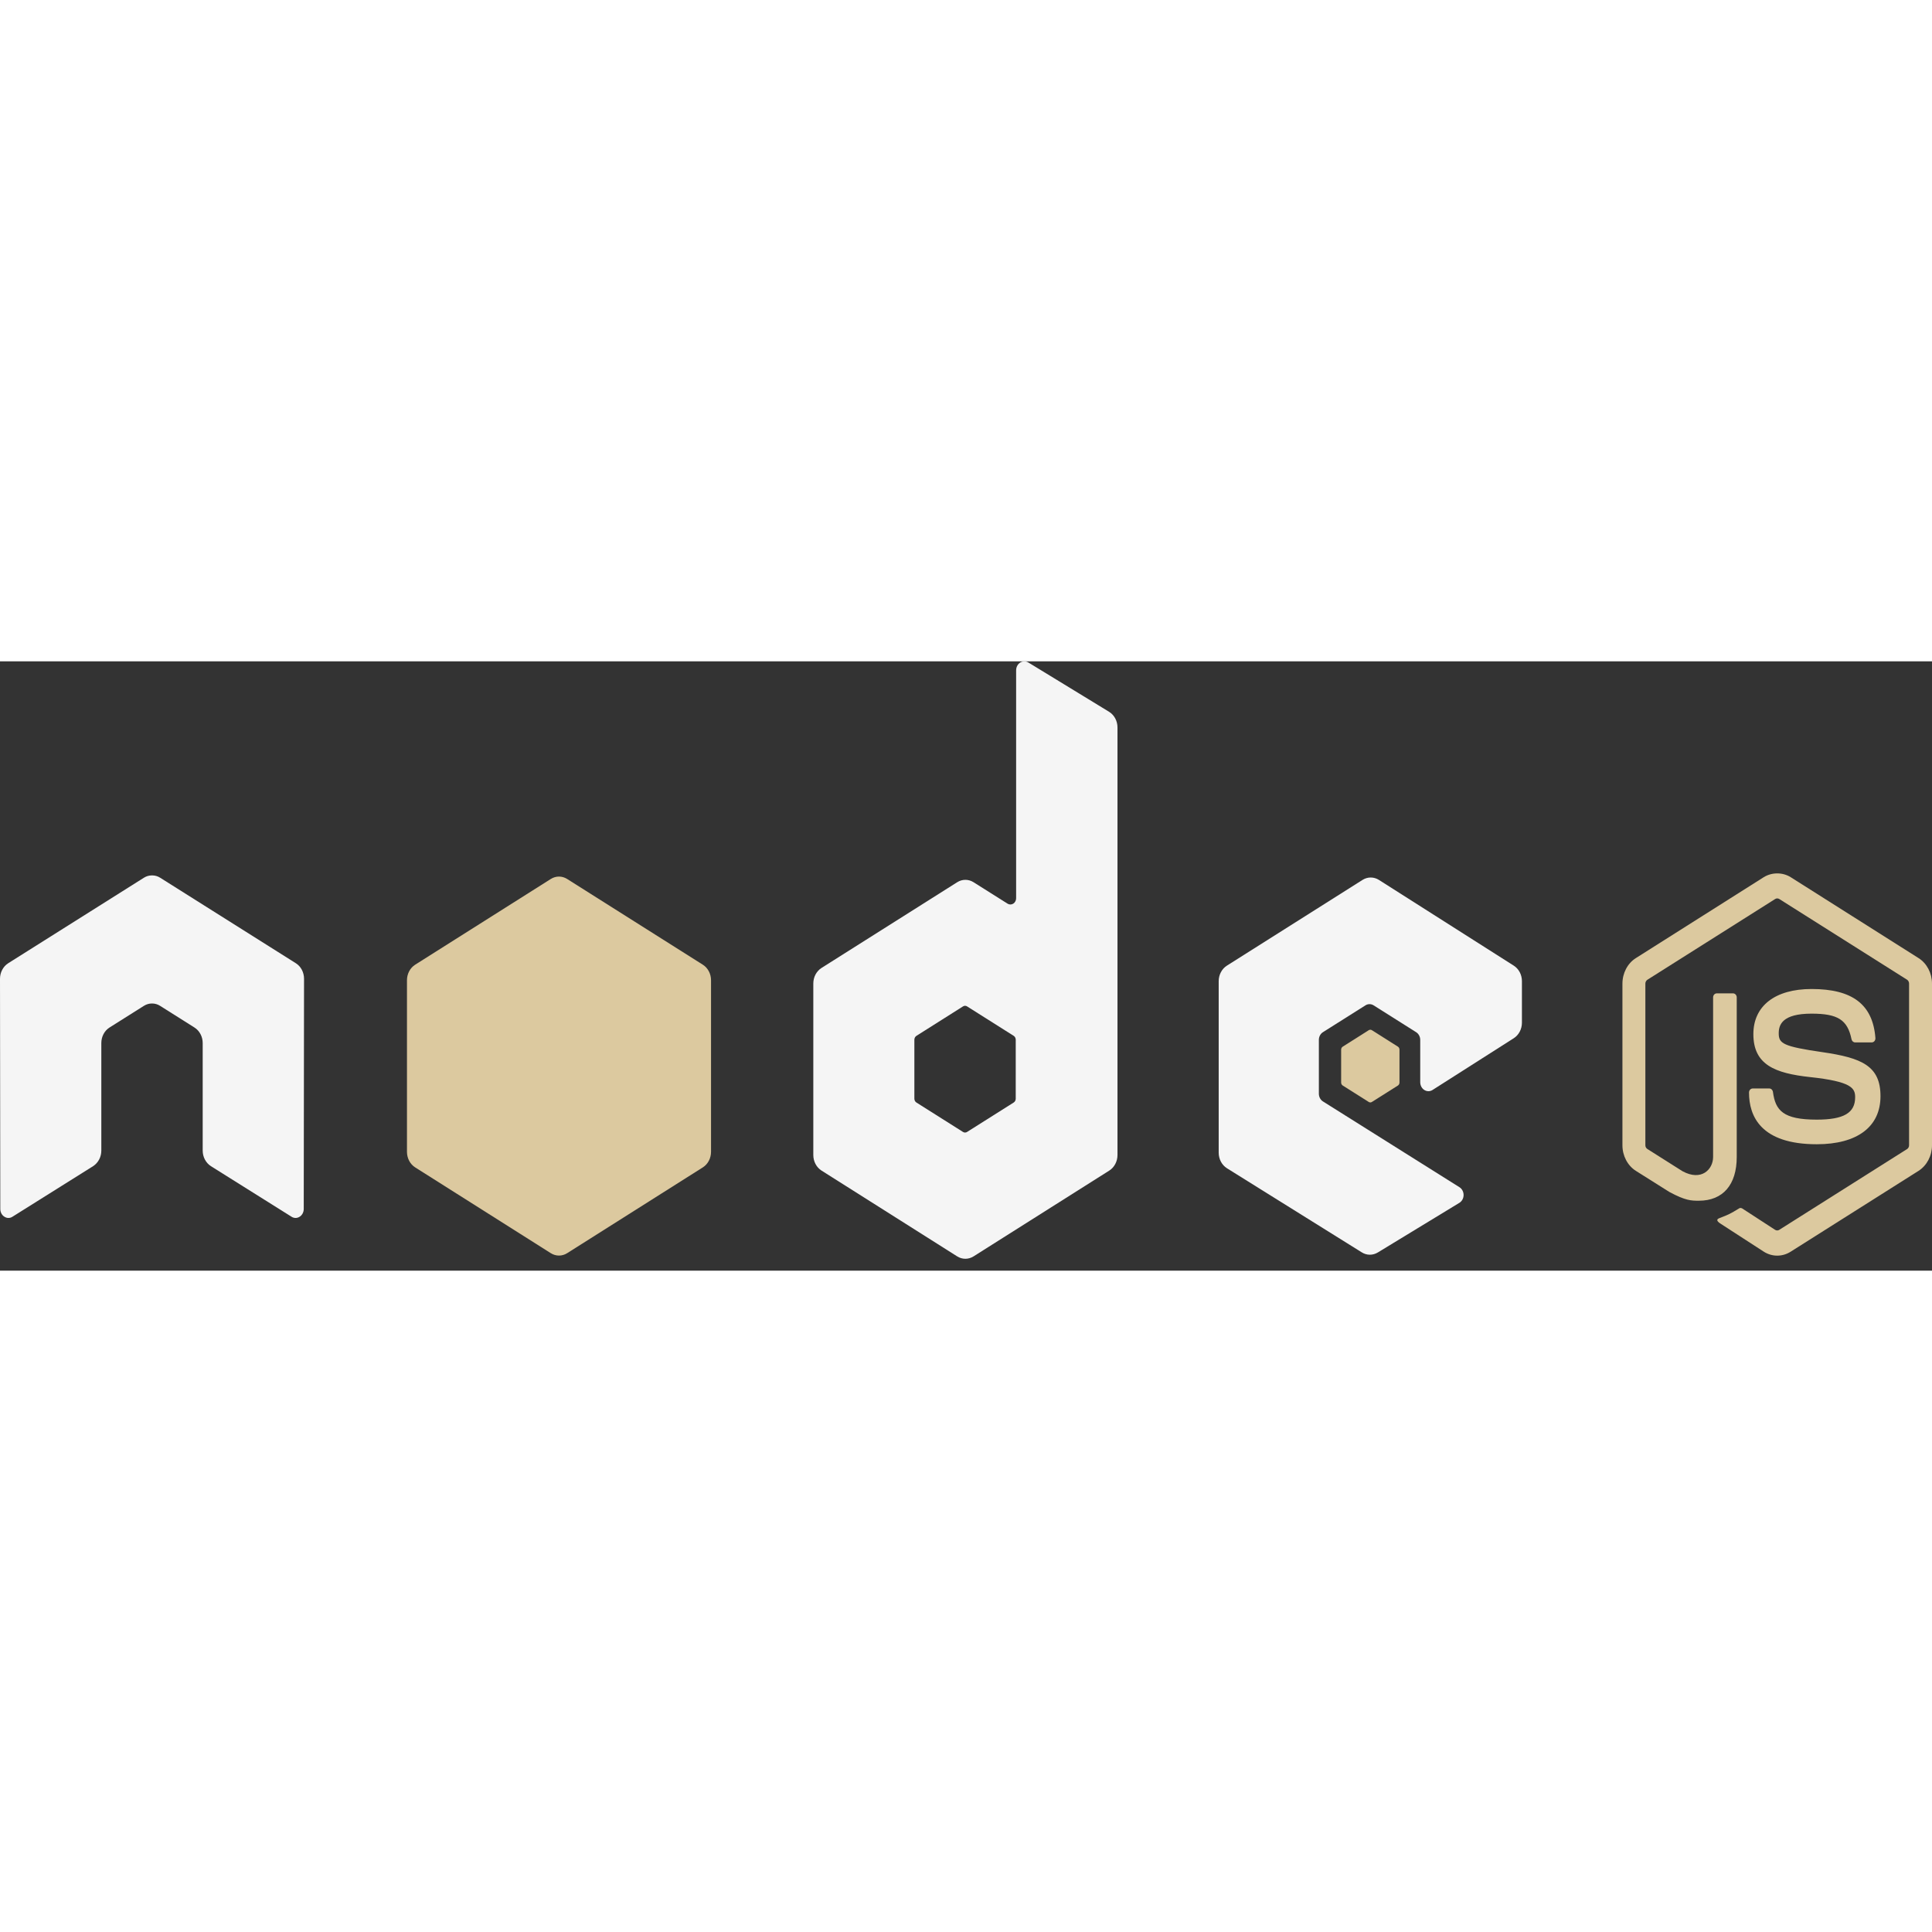 <svg width="75" height="75" viewBox="0 0 130 41" fill="none" xmlns="http://www.w3.org/2000/svg">
<rect x="0" y="0" width="130" height="41" fill="#333333" stroke="none"/>
<path d="M119.584 39.989C119.27 39.989 118.957 39.898 118.682 39.723L115.808 37.861C115.378 37.598 115.587 37.505 115.729 37.451C116.302 37.233 116.418 37.181 117.029 36.804C117.093 36.765 117.176 36.779 117.242 36.822L119.45 38.257C119.53 38.306 119.644 38.306 119.716 38.257L128.325 32.817C128.406 32.767 128.457 32.667 128.457 32.562V21.685C128.457 21.578 128.406 21.479 128.324 21.424L119.719 15.989C119.638 15.94 119.533 15.94 119.453 15.989L110.849 21.426C110.766 21.479 110.713 21.581 110.713 21.685V32.562C110.713 32.667 110.766 32.765 110.849 32.814L113.207 34.306C114.487 35.006 115.271 34.182 115.271 33.353V22.612C115.271 22.461 115.382 22.341 115.52 22.341H116.612C116.748 22.341 116.861 22.461 116.861 22.612V33.353C116.861 35.222 115.931 36.294 114.312 36.294C113.814 36.294 113.423 36.294 112.329 35.705L110.072 34.283C109.514 33.929 109.17 33.269 109.17 32.563V21.686C109.17 20.979 109.514 20.32 110.072 19.969L118.681 14.522C119.225 14.185 119.948 14.185 120.489 14.522L129.097 19.969C129.654 20.321 130 20.98 130 21.686V32.563C130 33.27 129.654 33.926 129.097 34.283L120.489 39.724C120.215 39.898 119.904 39.989 119.584 39.989ZM122.245 32.494C118.476 32.494 117.687 30.6 117.687 29.013C117.687 28.863 117.799 28.741 117.937 28.741H119.049C119.174 28.741 119.277 28.838 119.297 28.971C119.464 30.212 119.966 30.838 122.245 30.838C124.057 30.838 124.829 30.389 124.829 29.334C124.829 28.727 124.61 28.276 121.792 27.974C119.437 27.718 117.98 27.149 117.98 25.084C117.98 23.183 119.444 22.048 121.897 22.048C124.656 22.048 126.02 23.096 126.192 25.346C126.199 25.422 126.174 25.497 126.127 25.555C126.08 25.608 126.015 25.641 125.945 25.641H124.827C124.711 25.641 124.609 25.552 124.585 25.429C124.316 24.122 123.665 23.706 121.896 23.706C119.917 23.706 119.687 24.462 119.687 25.026C119.687 25.711 119.958 25.911 122.632 26.298C125.277 26.682 126.534 27.223 126.534 29.26C126.535 31.318 124.971 32.494 122.245 32.494Z" fill="#DCC99F"/>
<path d="M101.858 25.36C102.198 25.143 102.407 24.746 102.407 24.315V21.52C102.407 21.09 102.199 20.693 101.858 20.476L92.787 14.709C92.445 14.492 92.024 14.491 91.682 14.707L82.554 20.477C82.213 20.693 82.003 21.091 82.003 21.522V33.06C82.003 33.493 82.216 33.895 82.56 34.11L91.631 39.768C91.965 39.978 92.375 39.979 92.712 39.775L98.198 36.436C98.373 36.329 98.481 36.13 98.482 35.913C98.483 35.695 98.377 35.493 98.204 35.385L89.02 29.614C88.848 29.506 88.743 29.306 88.743 29.091V25.474C88.743 25.258 88.848 25.06 89.018 24.953L91.878 23.148C92.047 23.04 92.258 23.04 92.428 23.148L95.288 24.953C95.459 25.061 95.564 25.259 95.564 25.474V28.319C95.564 28.537 95.67 28.736 95.84 28.843C96.011 28.951 96.222 28.951 96.393 28.842L101.858 25.36Z" fill="#F5F5F5"/>
<path d="M92.1 24.819C92.166 24.778 92.246 24.778 92.311 24.819L94.063 25.927C94.128 25.968 94.168 26.045 94.168 26.127V28.342C94.168 28.425 94.128 28.501 94.063 28.543L92.311 29.649C92.246 29.691 92.165 29.691 92.1 29.649L90.35 28.543C90.283 28.501 90.243 28.425 90.243 28.342V26.127C90.243 26.045 90.283 25.968 90.35 25.927L92.1 24.819Z" fill="#DCC99F"/>
<path d="M68.346 29.426C68.346 29.533 68.294 29.633 68.208 29.687L65.073 31.666C64.988 31.72 64.883 31.72 64.798 31.666L61.664 29.687C61.578 29.633 61.526 29.533 61.526 29.426V25.462C61.526 25.355 61.579 25.254 61.664 25.2L64.798 23.219C64.884 23.163 64.989 23.163 65.075 23.219L68.21 25.2C68.295 25.254 68.347 25.355 68.347 25.462L68.346 29.426ZM69.193 0.076C69.022 -0.028 68.814 -0.025 68.645 0.083C68.477 0.192 68.373 0.389 68.373 0.603V15.94C68.373 16.089 68.299 16.229 68.181 16.305C68.062 16.38 67.914 16.38 67.795 16.305L65.508 14.863C65.168 14.648 64.748 14.648 64.408 14.863L55.278 20.631C54.936 20.848 54.726 21.247 54.726 21.678V33.219C54.726 33.65 54.936 34.048 55.277 34.265L64.406 40.038C64.747 40.254 65.168 40.254 65.51 40.038L74.642 34.265C74.982 34.048 75.193 33.65 75.193 33.219V4.449C75.193 4.012 74.976 3.609 74.628 3.395L69.193 0.076Z" fill="#F5F5F5"/>
<path d="M37.062 14.645C37.402 14.429 37.823 14.429 38.163 14.645L47.293 20.413C47.634 20.629 47.844 21.028 47.844 21.459V33.004C47.844 33.435 47.634 33.834 47.293 34.05L38.164 39.823C37.824 40.038 37.403 40.038 37.062 39.823L27.935 34.05C27.594 33.834 27.384 33.435 27.384 33.004V21.458C27.384 21.028 27.594 20.629 27.935 20.413L37.062 14.645Z" fill="#DCC99F"/>
<path d="M20.458 21.363C20.458 20.928 20.25 20.529 19.907 20.314L10.781 14.563C10.624 14.463 10.452 14.412 10.277 14.405H10.183C10.01 14.412 9.836 14.463 9.68 14.563L0.552 20.314C0.213 20.529 0 20.928 0 21.363L0.02 36.848C0.02 37.064 0.123 37.265 0.295 37.369C0.464 37.481 0.674 37.481 0.843 37.369L6.266 33.968C6.608 33.745 6.818 33.352 6.818 32.921V25.686C6.818 25.254 7.026 24.857 7.368 24.64L9.678 23.184C9.849 23.074 10.038 23.022 10.229 23.022C10.417 23.022 10.61 23.074 10.778 23.184L13.086 24.64C13.428 24.857 13.639 25.254 13.639 25.686V32.921C13.639 33.352 13.85 33.747 14.191 33.968L19.613 37.369C19.784 37.481 19.996 37.481 20.165 37.369C20.333 37.264 20.438 37.063 20.438 36.848L20.458 21.363Z" fill="#F5F5F5"/>
</svg>
